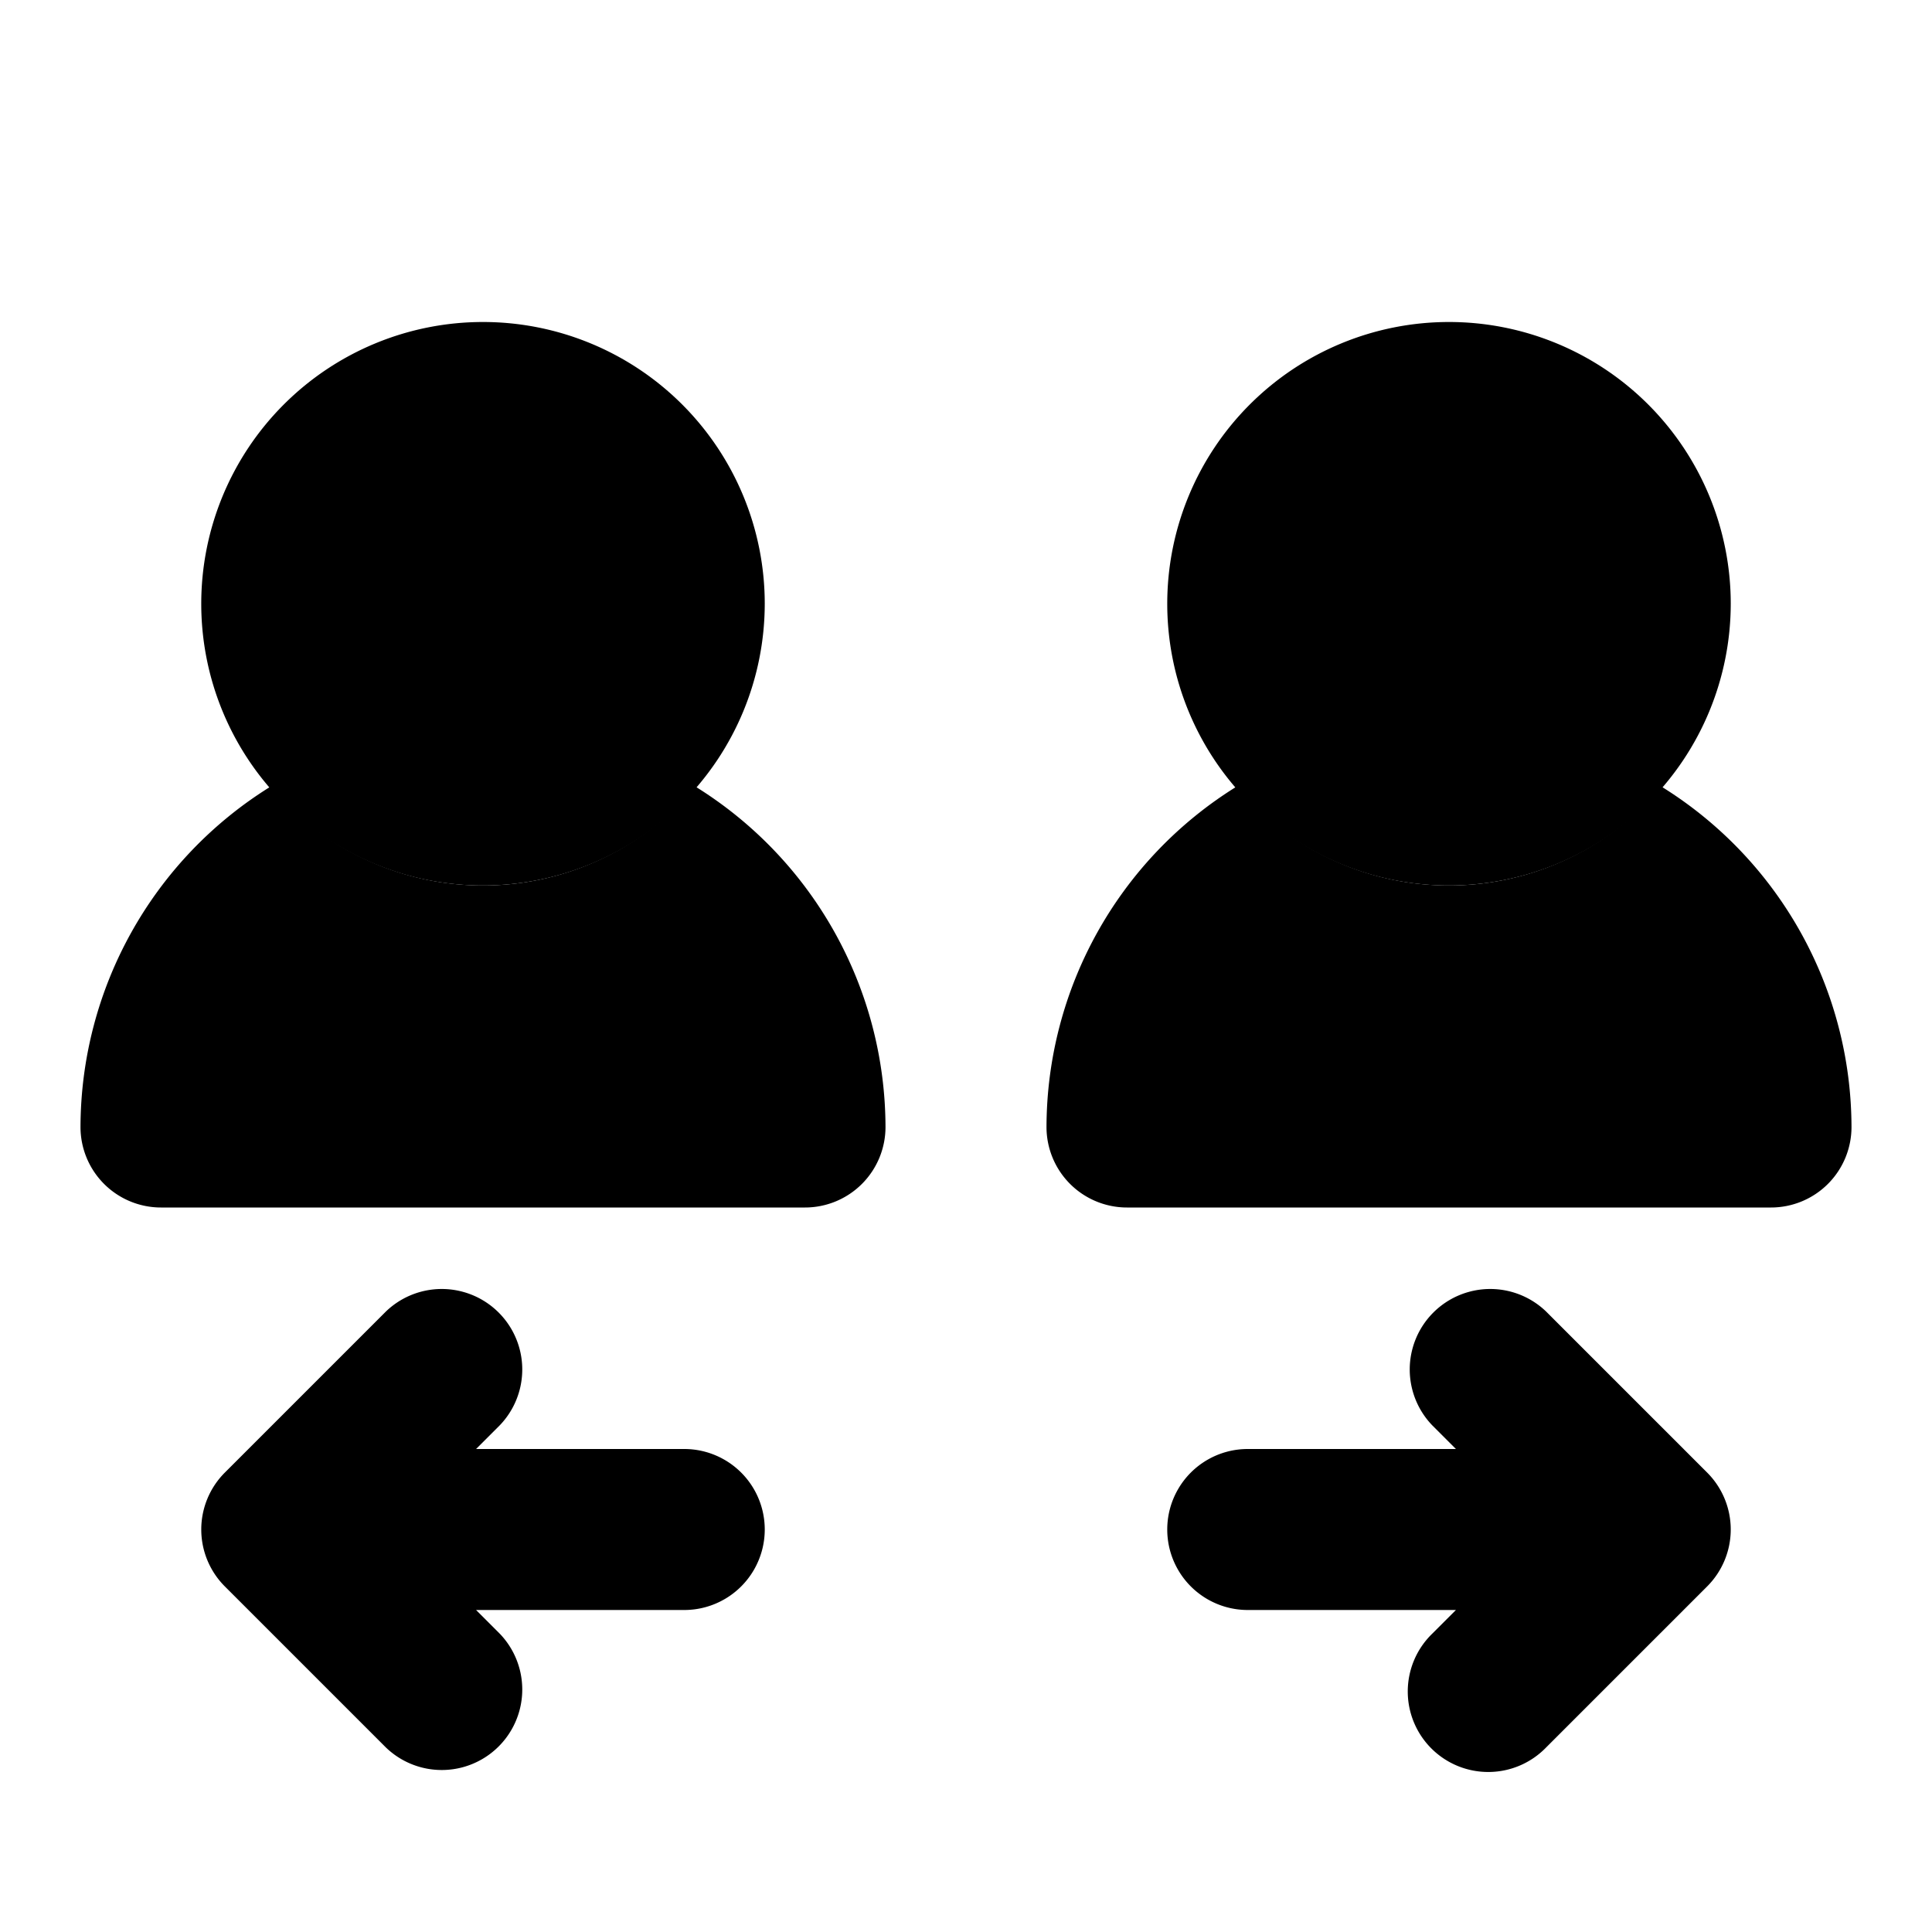 <svg xmlns="http://www.w3.org/2000/svg" data-name="Layer 1" viewBox="0 0 24 24"><path class="uim-quaternary" d="M6 11a3.5 3.5 0 1 1 3.5-3.5A3.504 3.504 0 0 1 6 11Z"/><path class="uim-tertiary" d="M8.64 9.772a3.452 3.452 0 0 1-5.28 0A4.988 4.988 0 0 0 1 14a1 1 0 0 0 1 1h8a1 1 0 0 0 1-1 4.988 4.988 0 0 0-2.36-4.228zM18 11a3.5 3.5 0 1 1 3.5-3.5A3.504 3.504 0 0 1 18 11z"/><path class="uim-secondary" d="M20.64 9.772a3.452 3.452 0 0 1-5.28 0A4.988 4.988 0 0 0 13 14a1 1 0 0 0 1 1h8a1 1 0 0 0 1-1 4.988 4.988 0 0 0-2.36-4.228Z"/><path class="uim-primary" d="m21.207 18.293-2-2a1 1 0 0 0-1.414 1.414l.293.293H15.5a1 1 0 0 0 0 2h2.586l-.293.293a1 1 0 1 0 1.414 1.414l2-2a1 1 0 0 0 0-1.414zM8.5 18H5.914l.293-.293a1 1 0 0 0-1.414-1.414l-2 2a1 1 0 0 0 0 1.414l2 2a1 1 0 0 0 1.414-1.414L5.914 20H8.5a1 1 0 0 0 0-2z"/></svg>